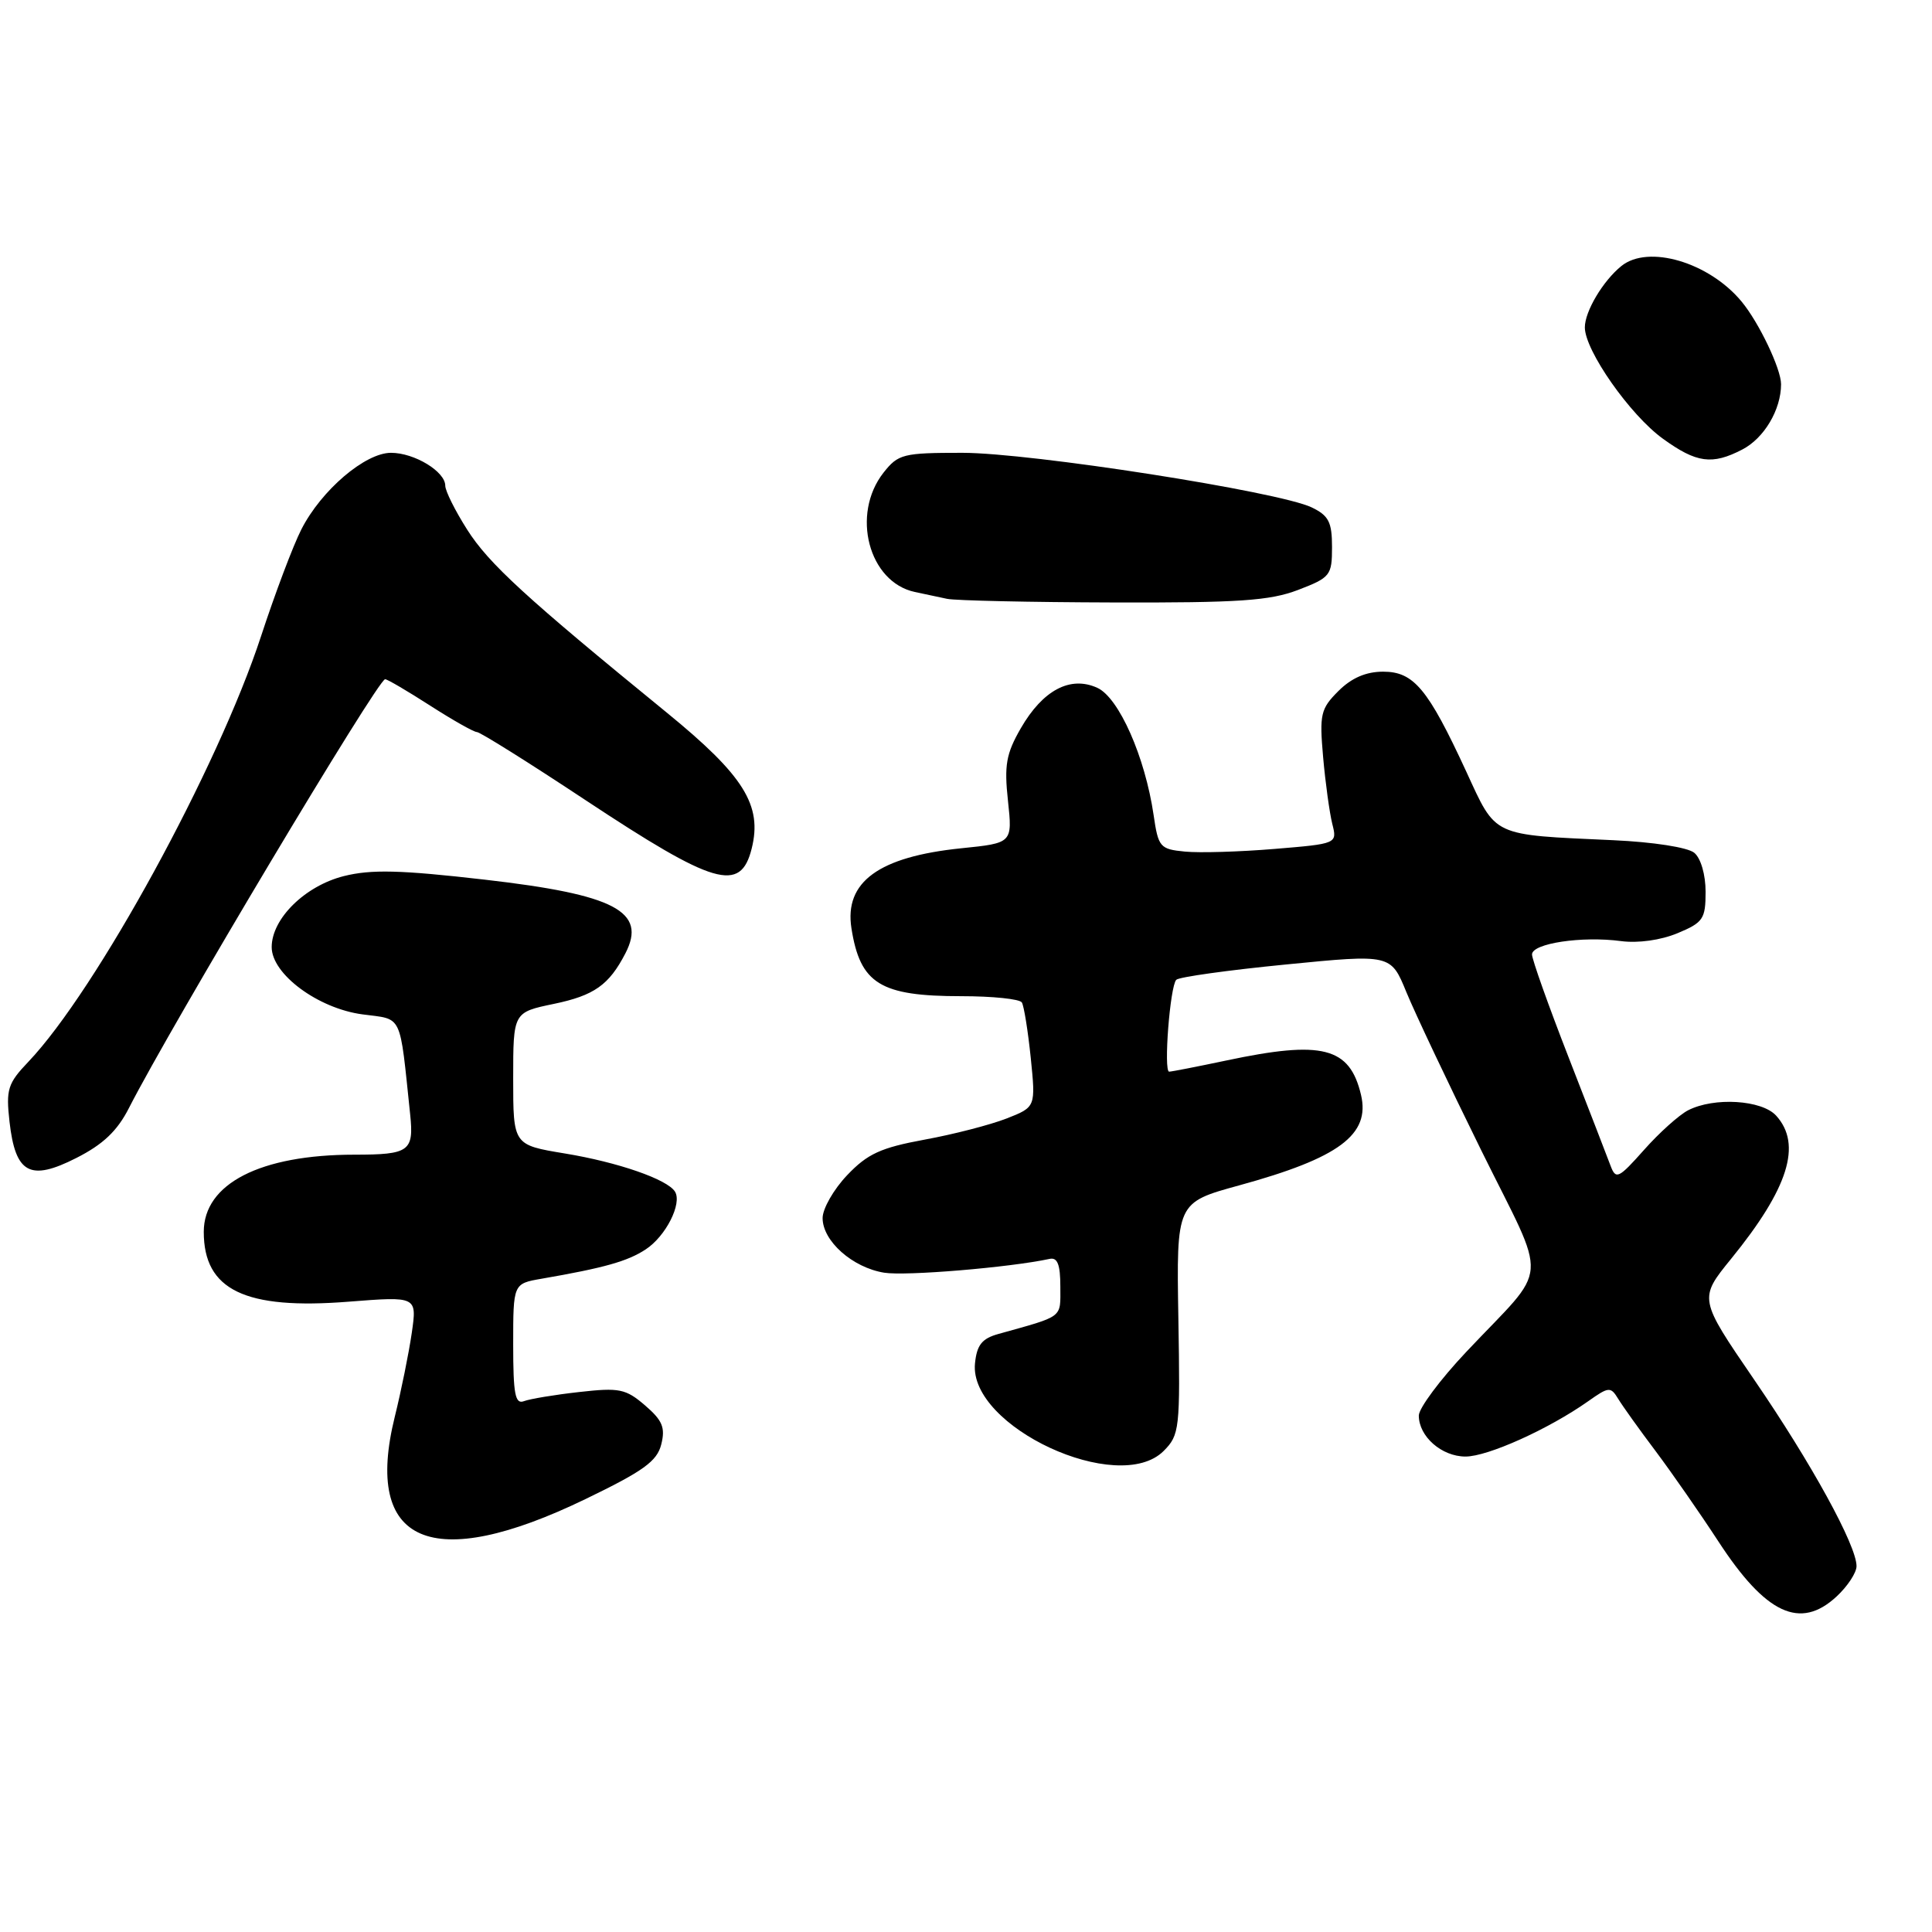 <?xml version="1.0" encoding="UTF-8" standalone="no"?>
<!DOCTYPE svg PUBLIC "-//W3C//DTD SVG 1.1//EN" "http://www.w3.org/Graphics/SVG/1.1/DTD/svg11.dtd" >
<svg xmlns="http://www.w3.org/2000/svg" xmlns:xlink="http://www.w3.org/1999/xlink" version="1.1" viewBox="0 0 256 256">
 <g >
 <path fill="currentColor"
d=" M 243.35 211.55 C 244.81 210.20 246.00 208.39 246.00 207.52 C 246.00 204.78 240.02 193.88 232.42 182.79 C 225.09 172.08 225.09 172.08 229.39 166.79 C 236.98 157.46 238.81 151.65 235.35 147.83 C 233.45 145.74 227.13 145.35 223.68 147.12 C 222.48 147.74 219.85 150.10 217.84 152.37 C 214.48 156.15 214.11 156.33 213.42 154.50 C 213.01 153.40 210.50 146.91 207.84 140.08 C 205.18 133.25 203.00 127.13 203.00 126.47 C 203.00 125.00 209.62 124.01 214.79 124.70 C 217.05 125.00 220.06 124.58 222.29 123.65 C 225.68 122.24 226.00 121.76 226.00 118.17 C 226.00 115.90 225.37 113.72 224.50 113.00 C 223.63 112.28 219.06 111.57 213.75 111.33 C 197.53 110.59 198.31 110.96 194.28 102.22 C 189.21 91.25 187.33 89.00 183.27 89.00 C 181.00 89.00 179.08 89.83 177.34 91.57 C 174.99 93.92 174.82 94.64 175.32 100.32 C 175.62 103.72 176.17 107.69 176.53 109.15 C 177.20 111.80 177.20 111.80 168.85 112.49 C 164.26 112.87 158.93 113.03 157.01 112.84 C 153.70 112.52 153.48 112.26 152.86 108.00 C 151.73 100.29 148.26 92.44 145.40 91.14 C 141.82 89.51 138.18 91.44 135.26 96.50 C 133.32 99.87 133.05 101.39 133.56 106.10 C 134.16 111.71 134.16 111.71 127.38 112.40 C 116.44 113.52 111.86 116.86 112.82 123.00 C 113.98 130.36 116.63 132.00 127.39 132.00 C 131.51 132.00 135.11 132.37 135.40 132.83 C 135.68 133.29 136.21 136.59 136.58 140.17 C 137.24 146.69 137.24 146.69 133.37 148.21 C 131.24 149.04 126.35 150.31 122.50 151.01 C 116.70 152.08 114.95 152.88 112.25 155.72 C 110.46 157.60 109.00 160.16 109.00 161.40 C 109.00 164.45 112.96 167.96 117.16 168.64 C 120.02 169.10 133.77 167.95 139.08 166.81 C 140.12 166.58 140.50 167.56 140.50 170.48 C 140.50 174.73 141.04 174.31 132.25 176.77 C 130.11 177.37 129.43 178.23 129.19 180.67 C 128.38 189.05 148.20 198.24 154.19 192.26 C 156.30 190.14 156.39 189.37 156.14 174.70 C 155.88 159.35 155.88 159.35 164.19 157.07 C 177.43 153.44 181.59 150.35 180.34 145.07 C 178.84 138.74 175.23 137.82 162.50 140.52 C 158.65 141.33 155.24 142.00 154.92 142.00 C 154.16 142.00 155.03 130.70 155.86 129.83 C 156.21 129.46 162.75 128.55 170.39 127.80 C 184.29 126.43 184.29 126.43 186.35 131.46 C 187.49 134.23 191.94 143.64 196.25 152.38 C 205.22 170.56 205.46 167.27 194.27 179.15 C 190.82 182.81 188.00 186.60 188.00 187.57 C 188.00 190.34 191.03 193.00 194.19 193.00 C 197.14 193.00 205.21 189.36 210.43 185.68 C 213.19 183.73 213.41 183.71 214.43 185.37 C 215.02 186.34 217.25 189.46 219.40 192.31 C 221.54 195.17 225.27 200.53 227.69 204.24 C 233.98 213.89 238.54 216.01 243.35 211.55 Z  M 77.57 198.64 C 85.25 194.93 87.06 193.63 87.62 191.39 C 88.18 189.16 87.78 188.21 85.47 186.22 C 82.91 184.02 82.06 183.85 76.75 184.45 C 73.51 184.81 70.22 185.36 69.43 185.66 C 68.26 186.11 68.00 184.74 68.00 178.15 C 68.00 170.09 68.00 170.09 71.75 169.44 C 80.07 168.00 83.16 167.13 85.56 165.55 C 88.22 163.81 90.41 159.48 89.44 157.90 C 88.43 156.27 81.89 154.00 74.84 152.84 C 68.00 151.71 68.00 151.71 68.00 142.92 C 68.00 134.14 68.00 134.14 73.39 133.02 C 78.73 131.91 80.70 130.52 82.87 126.32 C 85.74 120.77 81.49 118.54 64.24 116.56 C 53.03 115.27 49.18 115.18 45.55 116.09 C 40.41 117.39 36.00 121.73 36.00 125.50 C 36.00 129.08 42.15 133.63 48.03 134.41 C 53.42 135.13 52.92 134.06 54.35 147.68 C 54.86 152.55 54.23 153.00 46.97 153.00 C 34.50 153.00 27.00 156.84 27.00 163.23 C 27.00 170.94 32.46 173.57 46.20 172.48 C 55.26 171.77 55.26 171.77 54.56 176.63 C 54.17 179.31 53.16 184.30 52.31 187.73 C 48.14 204.60 57.18 208.50 77.57 198.64 Z  M 17.09 146.81 C 22.74 135.75 50.07 90.00 51.03 90.00 C 51.33 90.00 54.01 91.58 57.00 93.50 C 59.99 95.42 62.78 97.00 63.19 97.00 C 63.61 97.00 70.08 101.05 77.55 106.00 C 94.68 117.33 98.12 118.34 99.60 112.45 C 101.04 106.70 98.58 102.77 88.32 94.40 C 69.70 79.21 64.75 74.68 61.89 70.16 C 60.30 67.66 59.00 65.05 59.00 64.36 C 59.00 62.48 54.91 60.00 51.81 60.00 C 48.38 60.00 42.57 64.96 39.93 70.15 C 38.85 72.26 36.45 78.62 34.59 84.30 C 28.88 101.74 12.75 131.24 3.76 140.69 C 1.02 143.56 0.78 144.35 1.26 148.63 C 2.04 155.51 3.97 156.56 10.11 153.44 C 13.65 151.65 15.55 149.85 17.09 146.81 Z  M 172.00 78.17 C 176.28 76.53 176.50 76.25 176.50 72.49 C 176.50 69.17 176.06 68.32 173.80 67.23 C 169.41 65.13 136.59 60.00 127.51 60.00 C 119.66 60.00 119.02 60.16 117.07 62.63 C 112.74 68.15 115.10 77.13 121.22 78.44 C 122.48 78.70 124.40 79.11 125.50 79.35 C 126.60 79.58 136.50 79.80 147.50 79.83 C 164.13 79.88 168.26 79.60 172.00 78.17 Z  M 230.85 59.57 C 233.75 58.08 236.00 54.29 236.00 50.91 C 236.00 48.88 233.07 42.73 230.77 39.96 C 226.46 34.75 218.40 32.37 214.84 35.25 C 212.40 37.22 210.00 41.26 210.00 43.38 C 210.00 46.44 215.98 54.98 220.34 58.13 C 224.79 61.35 226.86 61.64 230.85 59.57 Z "/>
</g>
</svg>